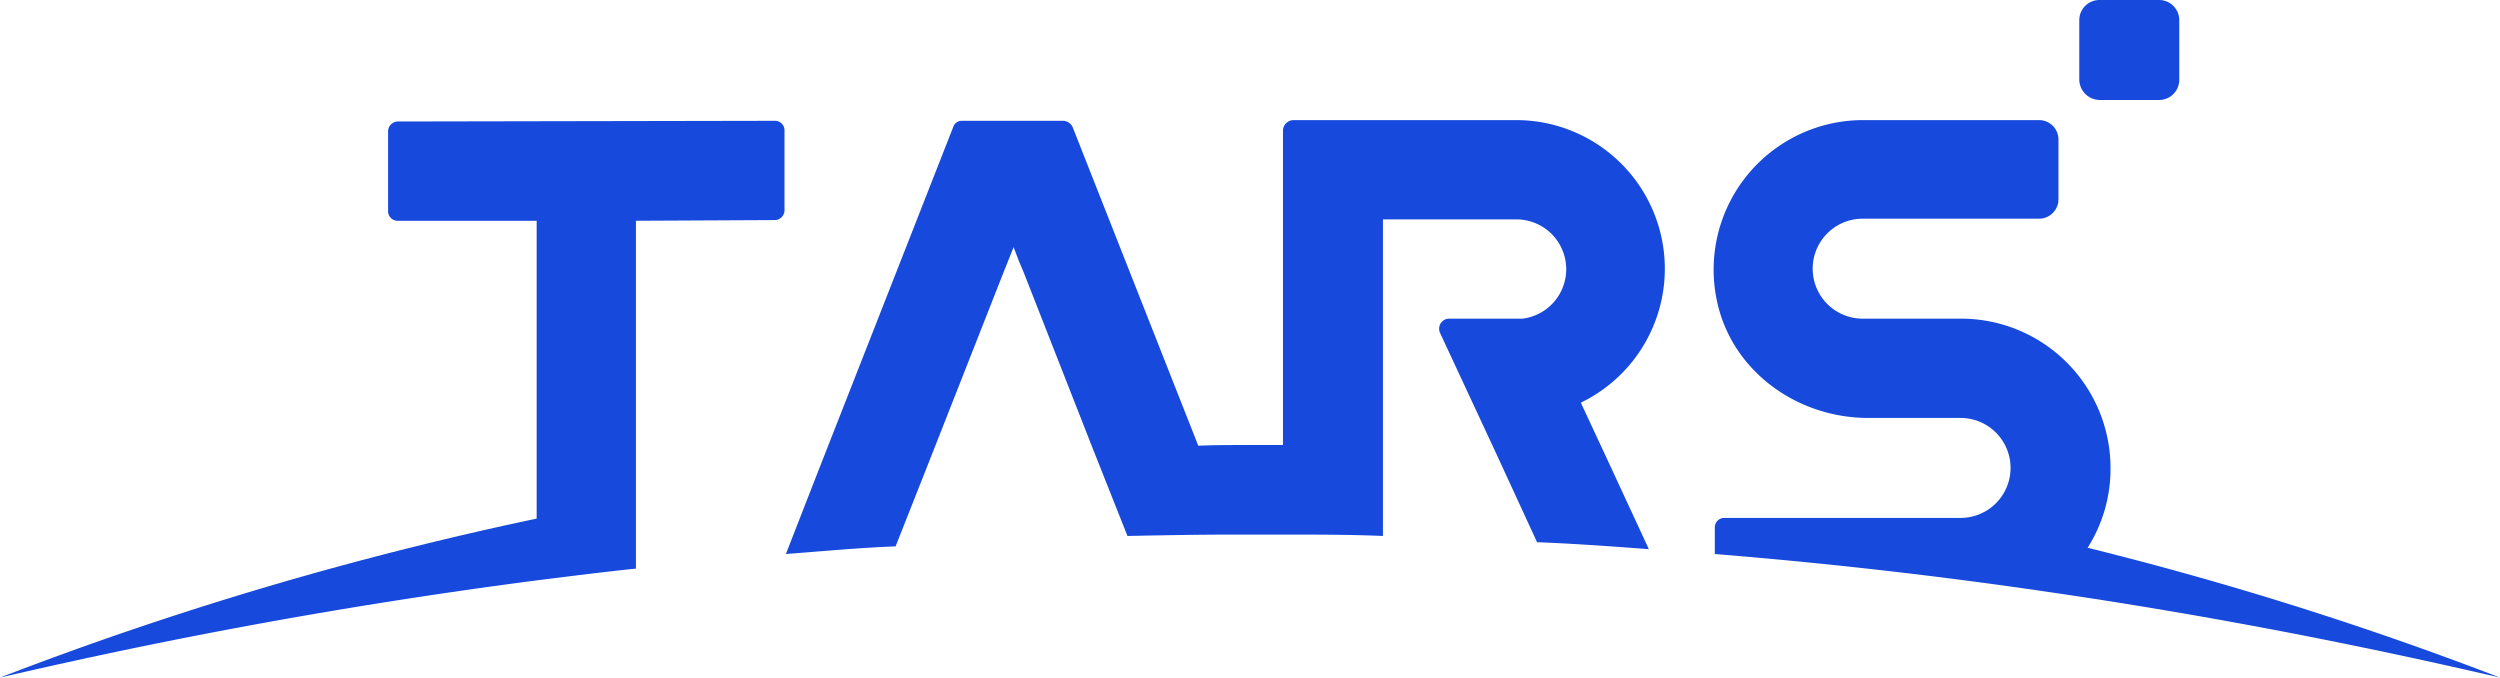 <svg id="图层_1" data-name="图层 1" xmlns="http://www.w3.org/2000/svg" viewBox="12.6 10.6 360.1 97.6"><defs><style>.cls-1{fill:#1649dc;}</style></defs><path class="cls-1" d="M12.6,108.2a785.518,785.518,0,0,1,77.3-14c4.8-.6,9.5-1.2,14.3-1.7V42.4l20-.1a1.43,1.43,0,0,0,1.4-1.4V29.4a1.367,1.367,0,0,0-1.4-1.4l-54.3.1a1.43,1.43,0,0,0-1.4,1.4V41a1.367,1.367,0,0,0,1.4,1.4h20V85.3A502.537,502.537,0,0,0,12.6,108.2Z"/><path class="cls-1" d="M313.3,89.5A21.215,21.215,0,0,0,316.6,78a21.531,21.531,0,0,0-21.5-21.5H280.9a7.2,7.2,0,1,1,0-14.4h25.4a2.795,2.795,0,0,0,2.8-2.8V30.7a2.795,2.795,0,0,0-2.8-2.8H280.9a21.538,21.538,0,0,0-21,26C262,64,271.4,70.8,281.7,70.8H295a7.2,7.2,0,1,1,0,14.4H261a1.367,1.367,0,0,0-1.4,1.4v3.8c16,1.3,31.9,3.1,47.6,5.4,22.1,3.2,44,7.4,65.5,12.4A499.679,499.679,0,0,0,313.3,89.5Z"/><path class="cls-1" d="M250.1,89.7l-5.7-12.3-4.1-8.8a21.416,21.416,0,0,0-9.4-40.7h-32a1.538,1.538,0,0,0-1.5,1.5V74.7h-4.8c-2.5,0-5,0-7.4.1L167.1,28.9a1.568,1.568,0,0,0-1.4-.9H151.2a1.291,1.291,0,0,0-1.3.9L130.4,78.6l-4.6,11.8c5.3-.4,10.5-.9,15.8-1.1l4.9-12.4,10.7-27.2,1.4-3.5.8,2.1.6,1.4h0l10,25.5,5,12.6c5.1-.1,10.2-.2,15.3-.2h7.2c4.8,0,9.5,0,14.3.2V42.2H231a7.177,7.177,0,0,1,.9,14.3H221.3a1.43,1.43,0,0,0-1.4,1.4,1.268,1.268,0,0,0,.1.6l8.1,17.4L234,88.7C239.3,88.9,244.7,89.3,250.1,89.7Z"/><path class="cls-1" d="M315,25h8.6a2.902,2.902,0,0,0,2.9-2.9V13.5a2.902,2.902,0,0,0-2.9-2.9H315a2.902,2.902,0,0,0-2.9,2.9v8.6A2.968,2.968,0,0,0,315,25Z"/></svg>
